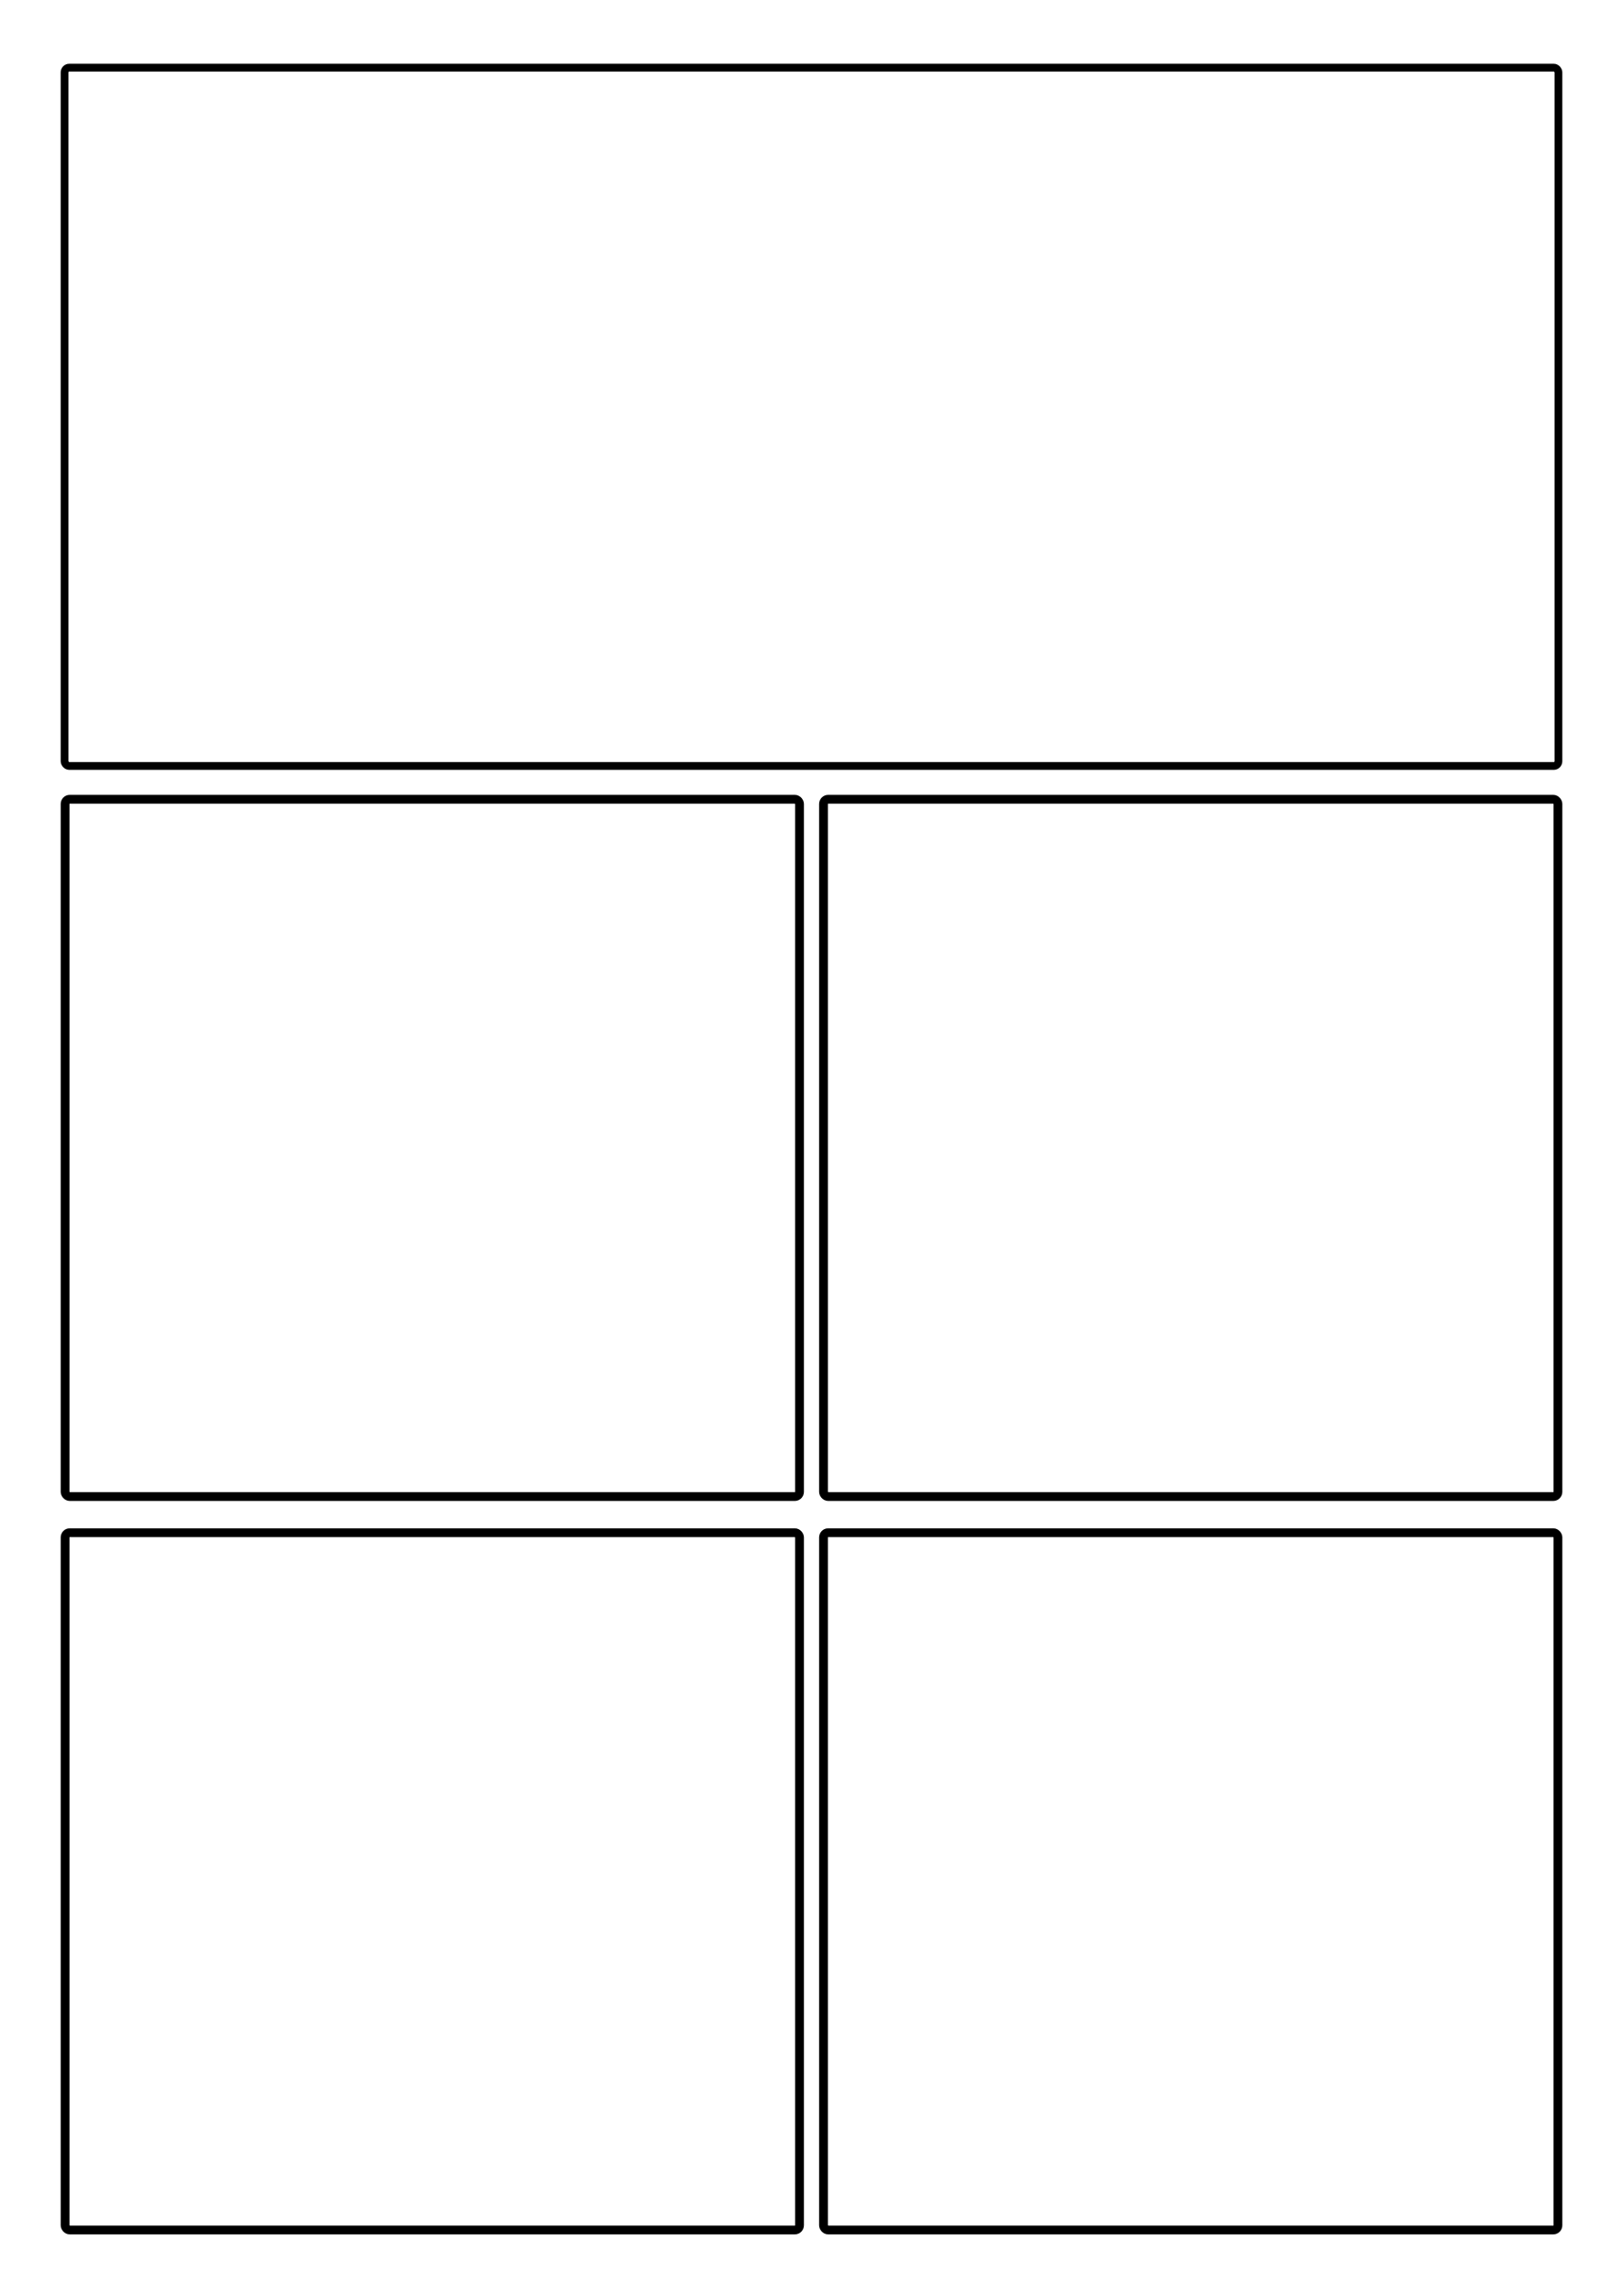 <?xml version="1.0" encoding="UTF-8" standalone="no"?>
<!-- Created with Inkscape (http://www.inkscape.org/) -->

<svg
   width="210mm"
   height="297mm"
   viewBox="0 0 210 297"
   version="1.1"
   id="svg5"
   inkscape:version="1.2.2 (b0a8486541, 2022-12-01)"
   sodipodi:docname="page1.svg"
   xmlns:inkscape="http://www.inkscape.org/namespaces/inkscape"
   xmlns:sodipodi="http://sodipodi.sourceforge.net/DTD/sodipodi-0.dtd"
   xmlns="http://www.w3.org/2000/svg"
   xmlns:svg="http://www.w3.org/2000/svg">
  <sodipodi:namedview
     id="namedview7"
     pagecolor="#ffffff"
     bordercolor="#999999"
     borderopacity="1"
     inkscape:showpageshadow="0"
     inkscape:pageopacity="0"
     inkscape:pagecheckerboard="0"
     inkscape:deskcolor="#d1d1d1"
     inkscape:document-units="mm"
     showgrid="false"
     inkscape:zoom="0.38796647"
     inkscape:cx="108.25678"
     inkscape:cy="560.61546"
     inkscape:window-width="1864"
     inkscape:window-height="1052"
     inkscape:window-x="56"
     inkscape:window-y="0"
     inkscape:window-maximized="1"
     inkscape:current-layer="layer1" />
  <defs
     id="defs2" />
  <g
     inkscape:label="Layer 1"
     inkscape:groupmode="layer"
     id="layer1">
    <g
       id="g867"
       transform="translate(0.719)"
       style="fill:none;stroke:#000000;stroke-dasharray:none;stroke-dashoffset:0;stroke-opacity:1">
      <rect
         style="fill:none;stroke:#000000;stroke-width:1.137;stroke-dasharray:none;stroke-dashoffset:0;stroke-opacity:1;paint-order:fill markers stroke"
         id="rect557"
         width="95.027"
         height="90.205"
         x="7.702"
         y="103.396"
         ry="0.606" />
      <rect
         style="fill:none;stroke:#000000;stroke-width:1.137;stroke-dasharray:none;stroke-dashoffset:0;stroke-opacity:1;paint-order:fill markers stroke"
         id="rect557-5"
         width="95.027"
         height="90.205"
         x="105.837"
         y="103.396"
         ry="0.606" />
    </g>
    <g
       id="g867-2"
       transform="translate(0.719,94.885)"
       style="fill:none;stroke:#000000;stroke-dasharray:none;stroke-dashoffset:0;stroke-opacity:1">
      <rect
         style="fill:none;stroke:#000000;stroke-width:1.137;stroke-dasharray:none;stroke-dashoffset:0;stroke-opacity:1;paint-order:fill markers stroke"
         id="rect557-7"
         width="95.027"
         height="90.205"
         x="7.702"
         y="103.396"
         ry="0.606" />
      <rect
         style="fill:none;stroke:#000000;stroke-width:1.137;stroke-dasharray:none;stroke-dashoffset:0;stroke-opacity:1;paint-order:fill markers stroke"
         id="rect557-5-0"
         width="95.027"
         height="90.205"
         x="105.837"
         y="103.396"
         ry="0.606" />
    </g>
    <rect
       style="fill:none;stroke:#000000;stroke-width:1.005;stroke-dasharray:none;stroke-dashoffset:0;stroke-opacity:1;paint-order:normal"
       id="rect557-3"
       width="193.294"
       height="90.337"
       x="8.353"
       y="8.752"
       ry="0.607" />
  </g>
</svg>
